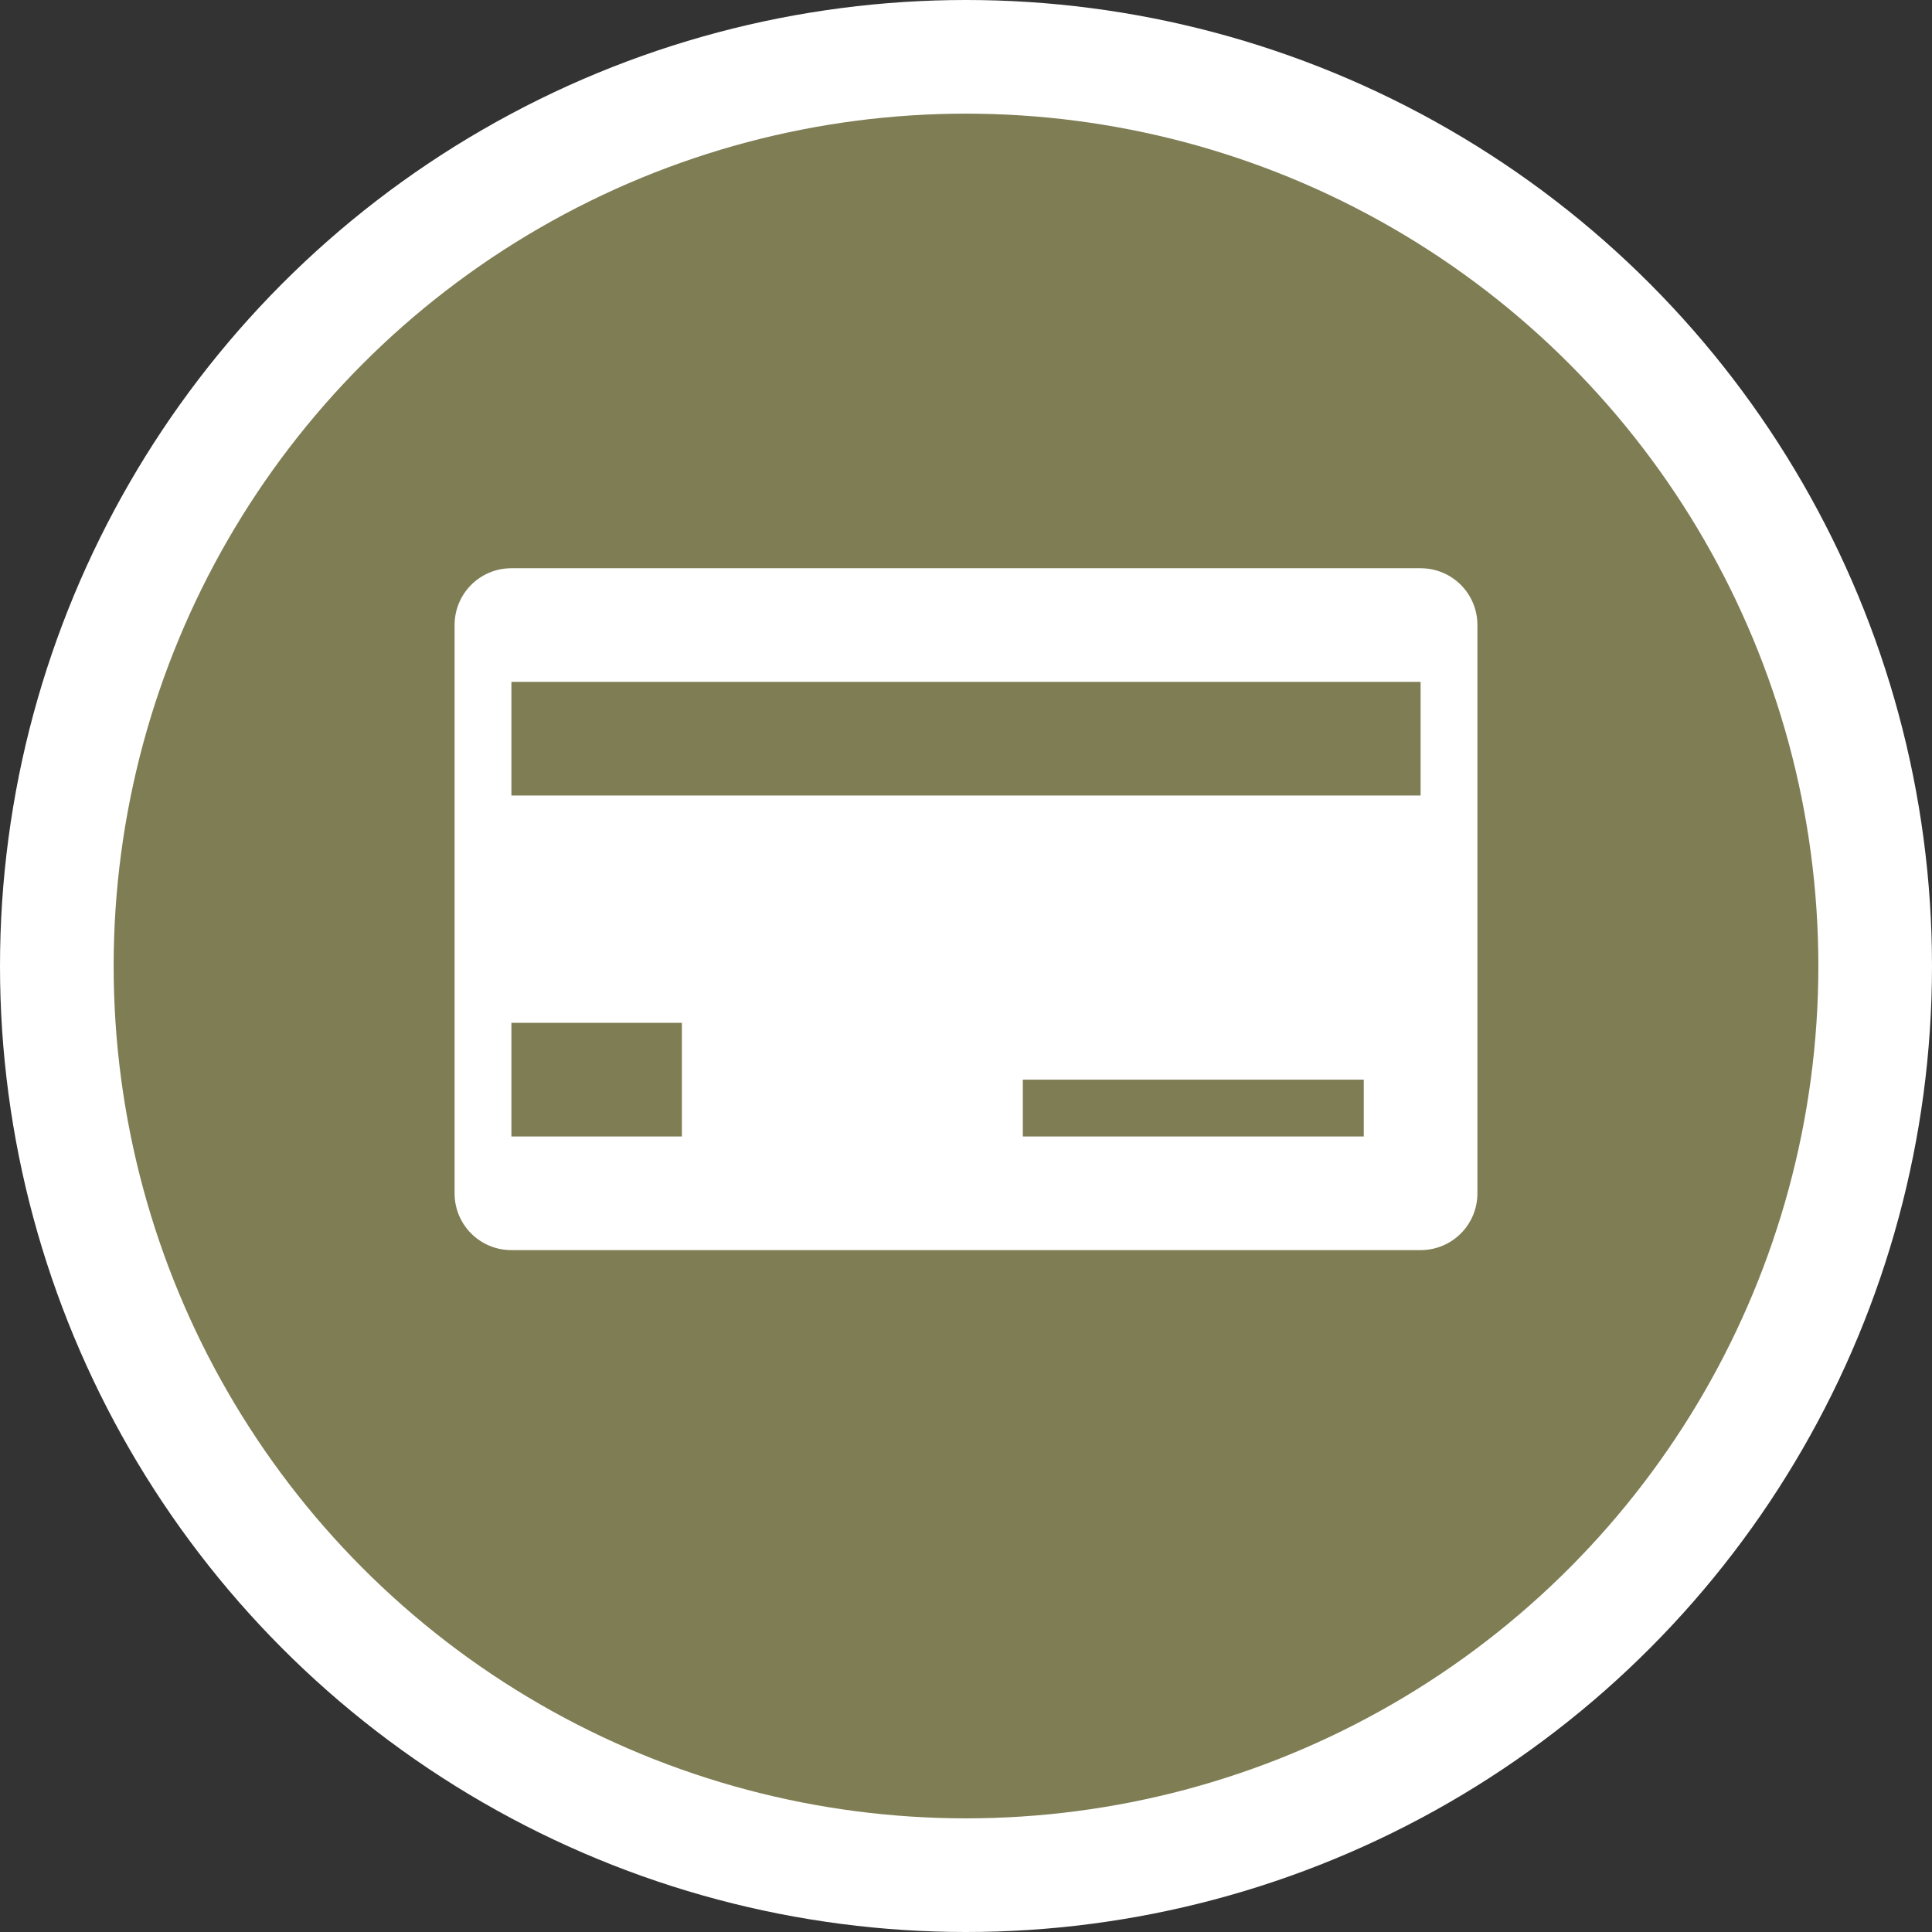 <?xml version="1.0" encoding="UTF-8" standalone="no"?>
<svg width="17px" height="17px" viewBox="0 0 17 17" version="1.1" xmlns="http://www.w3.org/2000/svg" xmlns:xlink="http://www.w3.org/1999/xlink" xmlns:sketch="http://www.bohemiancoding.com/sketch/ns">
    <rect x="0" y="0" width="17" height="17" fill="#333333" stroke="none"/>
    <!-- Generator: Sketch 3.4.2 (15857) - http://www.bohemiancoding.com/sketch -->
    <title>atm-s</title>
    <desc>Created with Sketch.</desc>
    <defs></defs>
    <g id="POI" stroke="none" stroke-width="1" fill="none" fill-rule="evenodd" sketch:type="MSPage">
        <g id="atm-s" sketch:type="MSLayerGroup">
            <circle id="Oval-1-Copy-43" fill="#FFFFFF" sketch:type="MSShapeGroup" cx="8.5" cy="8.5" r="8.5"></circle>
            <circle id="Oval-1-Copy-42" fill="#7F7D54" sketch:type="MSShapeGroup" cx="8.5" cy="8.5" r="7.5"></circle>
            <path d="M4.5,5 C4.223,5 4,5.223 4,5.5 L4,10.5 C4,10.777 4.223,11 4.5,11 L12.5,11 C12.777,11 13,10.777 13,10.5 L13,5.5 C13,5.223 12.777,5 12.5,5 L4.5,5 Z M4.5,6 L12.5,6 L12.5,7 L4.5,7 L4.5,6 Z M4.5,9 L6,9 L6,10 L4.5,10 L4.5,9 Z M9,9.5 L12,9.5 L12,10 L9,10 L9,9.5 Z" id="rect10401-7-copy" fill="#FFFFFF" sketch:type="MSShapeGroup"></path>
        </g>
    </g>
</svg>